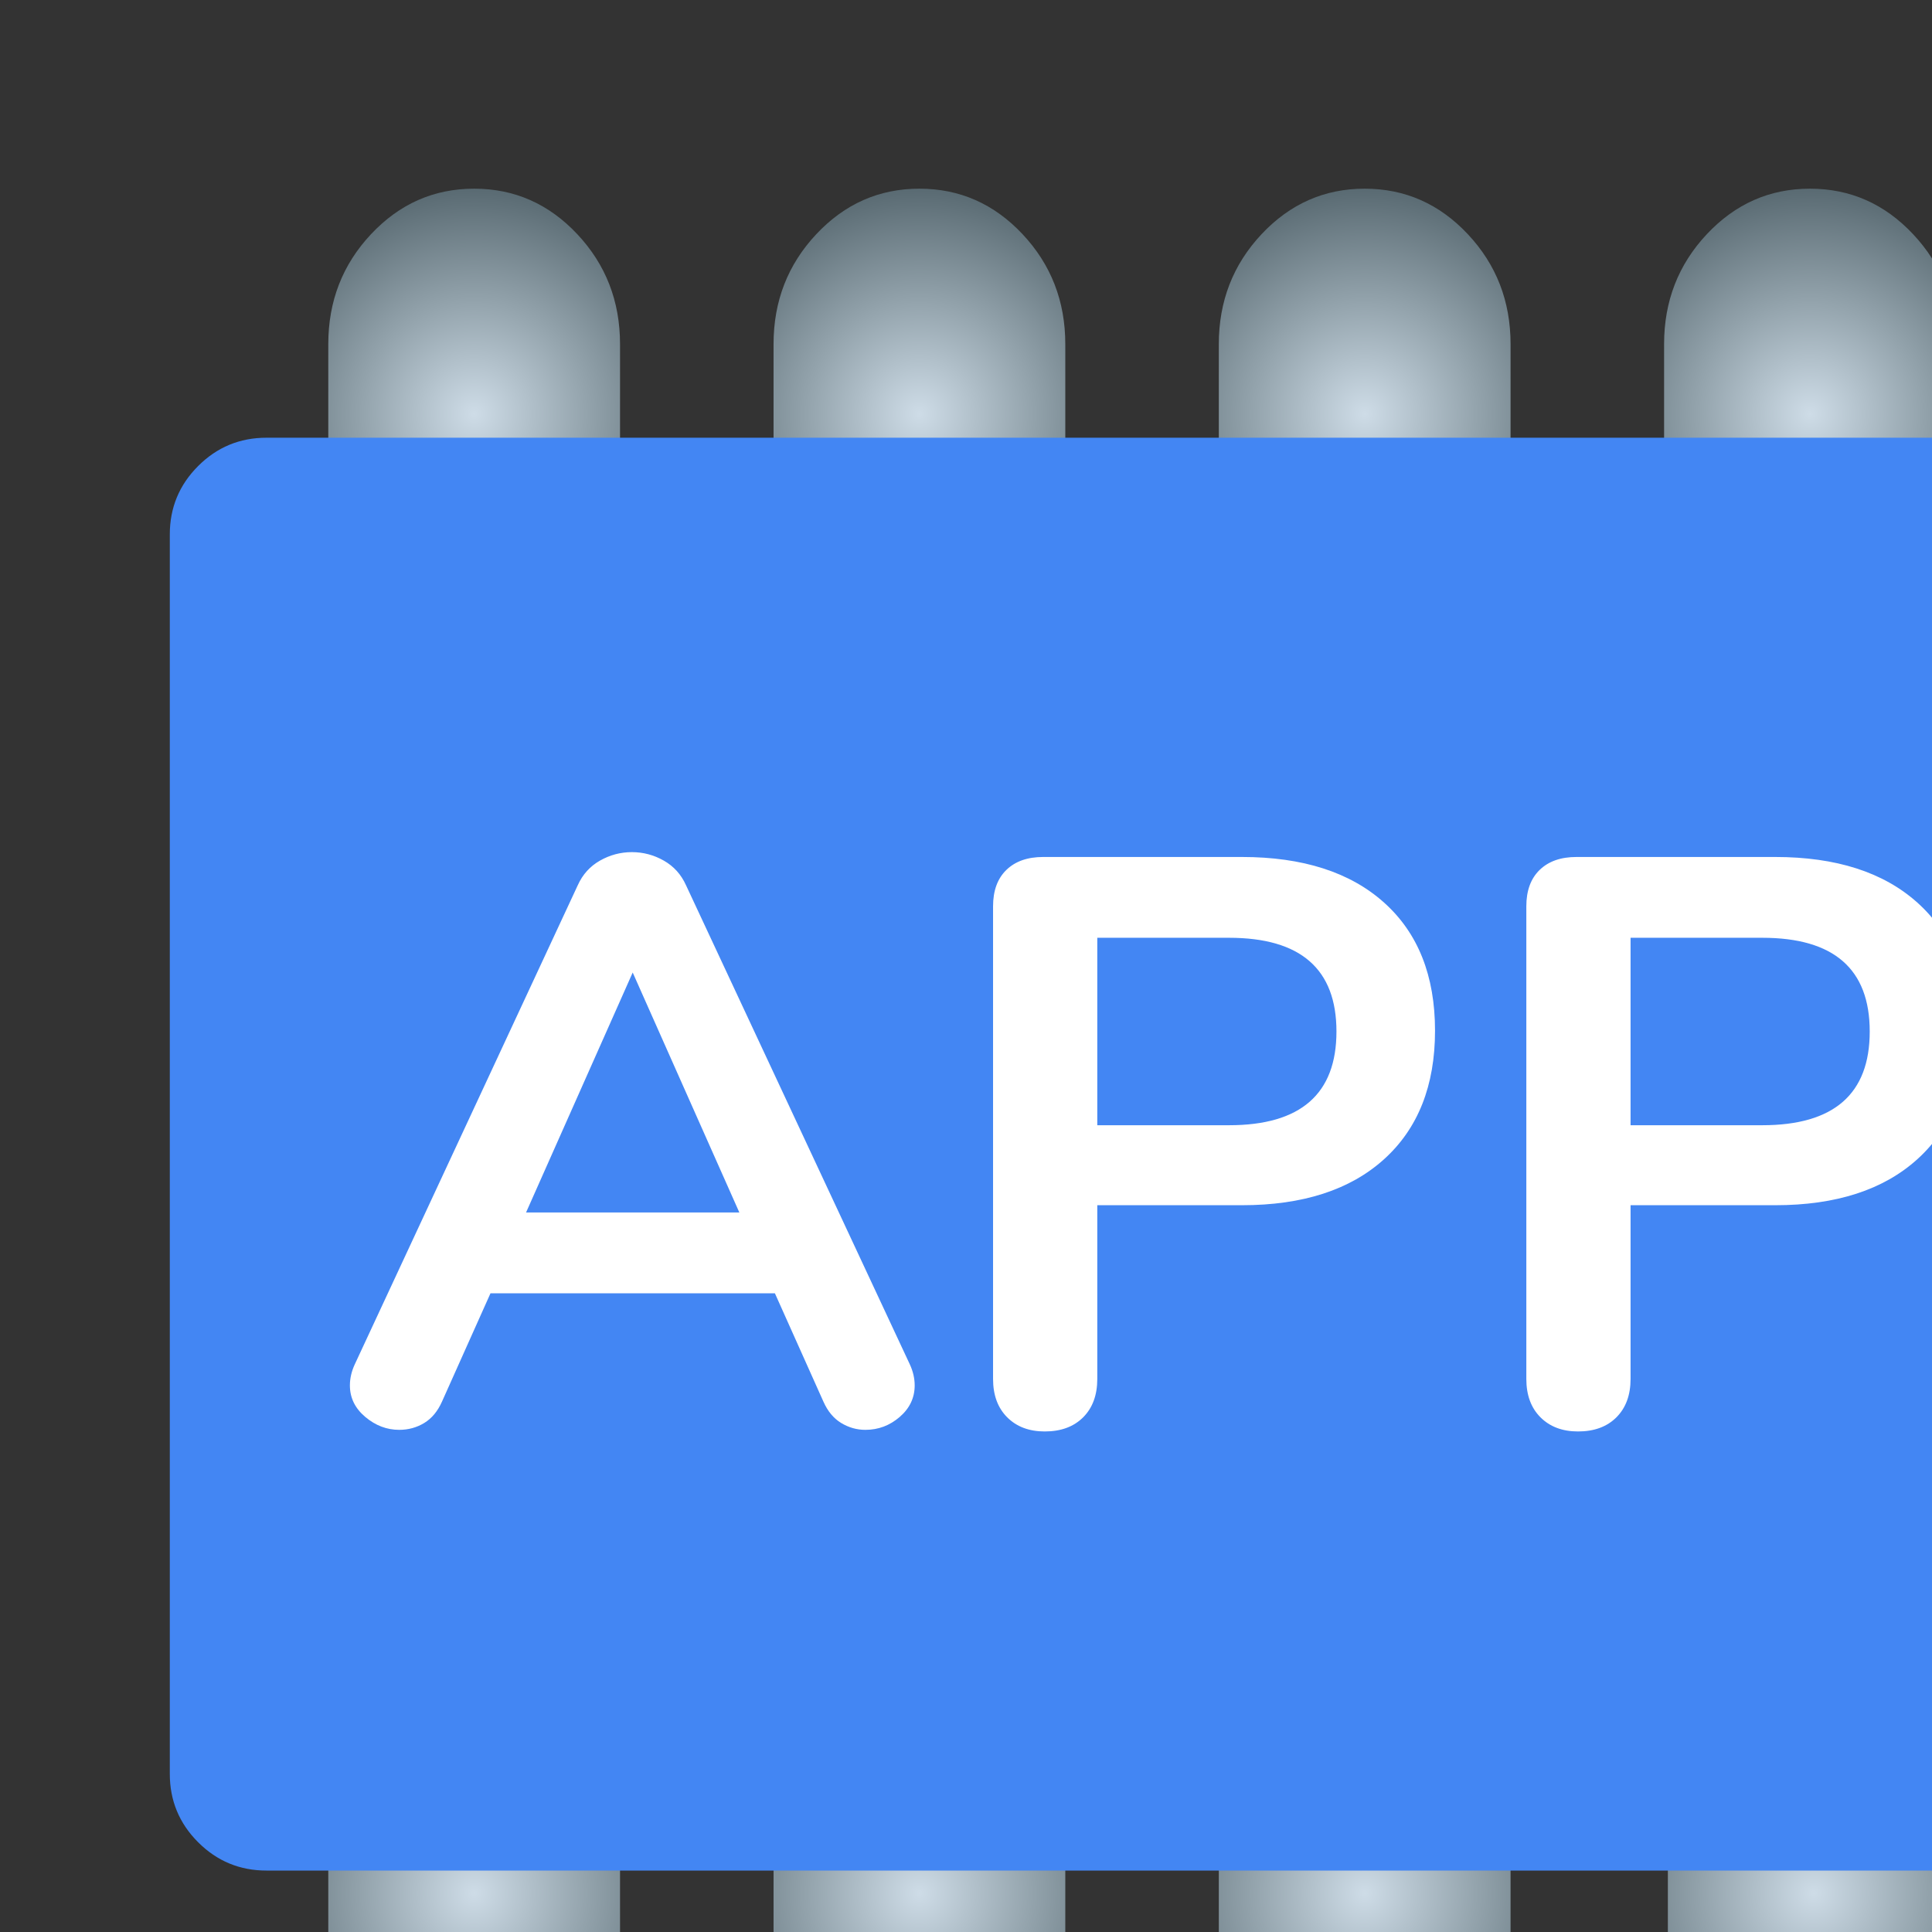 <?xml version="1.0" encoding="utf-8"?>
<!-- Generator: SketchAPI 2021.4.25.11 <https://api.sketch.io/> -->
<svg version="1.1" xmlns="http://www.w3.org/2000/svg" xmlns:xlink="http://www.w3.org/1999/xlink" xmlns:sketchjs="https://sketch.io/dtd/" sketchjs:metadata="eyJuYW1lIjoiRHJhd2luZyIsInN1cmZhY2UiOnsibWV0aG9kIjoiZmlsbCIsImJsZW5kIjoibm9ybWFsIiwiZW5hYmxlZCI6dHJ1ZSwib3BhY2l0eSI6MSwidHlwZSI6InBhdHRlcm4iLCJwYXR0ZXJuIjp7InR5cGUiOiJwYXR0ZXJuIiwicmVmbGVjdCI6Im5vLXJlZmxlY3QiLCJyZXBlYXQiOiJyZXBlYXQiLCJzbW9vdGhpbmciOmZhbHNlLCJzcmMiOiJ0cmFuc3BhcmVudExpZ2h0Iiwic3giOjEsInN5IjoxLCJ4MCI6MC41LCJ4MSI6MSwieTAiOjAuNSwieTEiOjF9fSwiY2xpcFBhdGgiOnsiZW5hYmxlZCI6dHJ1ZSwic3R5bGUiOnsic3Ryb2tlU3R5bGUiOiJibGFjayIsImxpbmVXaWR0aCI6MX19LCJkZXNjcmlwdGlvbiI6Ik1hZGUgd2l0aCBTa2V0Y2hwYWQiLCJtZXRhZGF0YSI6e30sImV4cG9ydERQSSI6NzIsImV4cG9ydEZvcm1hdCI6InBuZyIsImV4cG9ydFF1YWxpdHkiOjAuOTUsInVuaXRzIjoicHgiLCJ3aWR0aCI6NjAwLCJoZWlnaHQiOjYwMCwicGFnZXMiOlt7IndpZHRoIjo2MDAsImhlaWdodCI6NjAwfV0sInV1aWQiOiIwMzYxZmFjMS00ZTc5LTQ5NDAtYWIwZC1kNjFlNjgwYWYzNTAifQ==" width="512" height="512" viewBox="0 0 512 512" sketchjs:version="2021.4.25.11">
<rect x="0" y="0" width="512" height="512" fill="#333333" stroke="none"/>
<defs>
	<radialGradient id="dna_1895073038" gradientTransform="matrix(1.55,0,0,1,-134.529,0)" gradientUnits="userSpaceOnUse" cx="244.663" cy="244.663" fx="244.663" fy="244.663" r="244.663">
		<stop offset="0" style="stop-color:#cedce7;"/>
		<stop offset="0.5" style="stop-color:#93a3ac;"/>
		<stop offset="1" style="stop-color:#596a72;"/>
	</radialGradient>
</defs>
<path sketchjs:tool="square" style="fill: url(#dna_1895073038); mix-blend-mode: source-over; fill-opacity: 1; vector-effect: non-scaling-stroke;" d="M244.66 0 L244.66 0 Q346.01 0 417.67 49.45 489.33 98.89 489.33 168.82 L489.33 320.51 Q489.33 390.44 417.67 439.88 346.01 489.33 244.66 489.33 L244.66 489.33 Q143.32 489.33 71.66 439.88 0 390.44 0 320.51 L0 168.82 Q0 98.89 71.66 49.45 143.32 0 244.66 0 z" transform="matrix(0.158,-6.762287674709775e-15,1.0480559165849648e-14,0.244,441,50)"/>
<path sketchjs:tool="square" style="fill: url(#dna_1895073038); mix-blend-mode: source-over; fill-opacity: 1; vector-effect: non-scaling-stroke;" d="M244.66 0 L244.66 0 Q346.01 0 417.67 49.45 489.33 98.89 489.33 168.82 L489.33 320.51 Q489.33 390.44 417.67 439.88 346.01 489.33 244.66 489.33 L244.66 489.33 Q143.32 489.33 71.66 439.88 0 390.44 0 320.51 L0 168.82 Q0 98.89 71.66 49.45 143.32 0 244.66 0 z" transform="matrix(0.158,-6.762287674709775e-15,1.0480559165849648e-14,0.244,442,442)"/>
<path sketchjs:tool="square" style="fill: url(#dna_1895073038); mix-blend-mode: source-over; fill-opacity: 1; vector-effect: non-scaling-stroke;" d="M244.66 0 L244.66 0 Q346.01 0 417.67 49.45 489.33 98.89 489.33 168.82 L489.33 320.51 Q489.33 390.44 417.67 439.88 346.01 489.33 244.66 489.33 L244.66 489.33 Q143.32 489.33 71.66 439.88 0 390.44 0 320.51 L0 168.82 Q0 98.89 71.66 49.45 143.32 0 244.66 0 z" transform="matrix(0.158,-6.762287674709775e-15,1.0480559165849648e-14,0.244,323,50)"/>
<path sketchjs:tool="square" style="fill: url(#dna_1895073038); mix-blend-mode: source-over; fill-opacity: 1; vector-effect: non-scaling-stroke;" d="M244.66 0 L244.66 0 Q346.01 0 417.67 49.45 489.33 98.89 489.33 168.82 L489.33 320.51 Q489.33 390.44 417.67 439.88 346.01 489.33 244.66 489.33 L244.66 489.33 Q143.32 489.33 71.66 439.88 0 390.44 0 320.51 L0 168.82 Q0 98.89 71.66 49.45 143.32 0 244.66 0 z" transform="matrix(0.158,-6.762287674709775e-15,1.0480559165849648e-14,0.244,323,442)"/>
<path sketchjs:tool="square" style="fill: url(#dna_1895073038); mix-blend-mode: source-over; fill-opacity: 1; vector-effect: non-scaling-stroke;" d="M244.66 0 L244.66 0 Q346.01 0 417.67 49.45 489.33 98.89 489.33 168.82 L489.33 320.51 Q489.33 390.44 417.67 439.88 346.01 489.33 244.66 489.33 L244.66 489.33 Q143.32 489.33 71.66 439.88 0 390.44 0 320.51 L0 168.82 Q0 98.89 71.66 49.45 143.32 0 244.66 0 z" transform="matrix(0.158,-6.762287674709775e-15,1.0480559165849648e-14,0.244,205,50)"/>
<path sketchjs:tool="square" style="fill: url(#dna_1895073038); mix-blend-mode: source-over; fill-opacity: 1; vector-effect: non-scaling-stroke;" d="M244.66 0 L244.66 0 Q346.01 0 417.67 49.45 489.33 98.89 489.33 168.82 L489.33 320.51 Q489.33 390.44 417.67 439.88 346.01 489.33 244.66 489.33 L244.66 489.33 Q143.32 489.33 71.66 439.88 0 390.44 0 320.51 L0 168.82 Q0 98.89 71.66 49.45 143.32 0 244.66 0 z" transform="matrix(0.158,-6.762287674709775e-15,1.0480559165849648e-14,0.244,205,442)"/>
<path sketchjs:tool="square" style="fill: url(#dna_1895073038); mix-blend-mode: source-over; fill-opacity: 1; vector-effect: non-scaling-stroke;" d="M244.66 0 L244.66 0 Q346.01 0 417.67 49.45 489.33 98.89 489.33 168.82 L489.33 320.51 Q489.33 390.44 417.67 439.88 346.01 489.33 244.66 489.33 L244.66 489.33 Q143.32 489.33 71.66 439.88 0 390.44 0 320.51 L0 168.82 Q0 98.89 71.66 49.45 143.32 0 244.66 0 z" transform="matrix(0.158,-6.762287674709775e-15,1.0480559165849648e-14,0.244,87,50)"/>
<path sketchjs:tool="square" style="fill: url(#dna_1895073038); mix-blend-mode: source-over; fill-opacity: 1; vector-effect: non-scaling-stroke;" d="M244.66 0 L244.66 0 Q346.01 0 417.67 49.45 489.33 98.89 489.33 168.82 L489.33 320.51 Q489.33 390.44 417.67 439.88 346.01 489.33 244.66 489.33 L244.66 489.33 Q143.32 489.33 71.66 439.88 0 390.44 0 320.51 L0 168.82 Q0 98.89 71.66 49.45 143.32 0 244.66 0 z" transform="matrix(0.158,-6.762287674709775e-15,1.0480559165849648e-14,0.244,87,442)"/>
<path sketchjs:tool="square" style="fill: #4386f3; mix-blend-mode: source-over; fill-opacity: 1; vector-effect: non-scaling-stroke;" d="M24.47 0 L464.86 0 Q474.99 0 482.16 9.67 489.33 19.34 489.33 33.02 L489.33 456.31 Q489.33 469.99 482.16 479.66 474.99 489.33 464.86 489.33 L24.47 489.33 Q14.33 489.33 7.17 479.66 0 469.99 0 456.31 L0 33.02 Q0 19.34 7.17 9.67 14.33 0 24.47 0 z" transform="matrix(1.047,0,0,0.776,45,116)"/>
<g sketchjs:tool="fancyText" style="mix-blend-mode: source-over;" transform="matrix(1,0,0,1,87,201)">
	<g sketchjs:uid="1">
		<g sketchjs:uid="2" style="paint-order: stroke fill markers;">
			<path d="M 154.116 160.579Q 155.401 163.363 155.401 166.146L 155.401 166.146Q 155.401 171.071 151.439 174.497Q 147.478 177.923 142.339 177.923L 142.339 177.923Q 138.913 177.923 135.915 176.103Q 132.918 174.283 131.205 170.429L 131.205 170.429L 118.357 141.736L 42.985 141.736L 30.138 170.429Q 28.425 174.283 25.427 176.103Q 22.429 177.923 18.789 177.923L 18.789 177.923Q 13.864 177.923 9.796 174.497Q 5.727 171.071 5.727 166.146L 5.727 166.146Q 5.727 163.363 7.012 160.579L 7.012 160.579L 66.111 33.603Q 68.038 29.32 71.999 27.072Q 75.96 24.824 80.457 24.824L 80.457 24.824Q 84.954 24.824 88.915 27.072Q 92.876 29.32 94.803 33.603L 94.803 33.603L 154.116 160.579ZZM 80.671 56.728L 52.407 120.324L 108.936 120.324L 80.671 56.728ZZM 189.875 178.351Q 183.665 178.351 179.918 174.604Q 176.171 170.857 176.171 164.433L 176.171 164.433L 176.171 39.17Q 176.171 32.961 179.704 29.535Q 183.237 26.109 189.447 26.109L 189.447 26.109L 242.121 26.109Q 266.318 26.109 279.807 38.207Q 293.297 50.305 293.297 72.145L 293.297 72.145Q 293.297 93.986 279.807 106.191Q 266.318 118.396 242.121 118.396L 242.121 118.396L 203.793 118.396L 203.793 164.433Q 203.793 170.857 200.046 174.604Q 196.299 178.351 189.875 178.351L 189.875 178.351ZZM 203.793 97.198L 238.695 97.198Q 267.174 97.198 267.174 72.36L 267.174 72.36Q 267.174 47.521 238.695 47.521L 238.695 47.521L 203.793 47.521L 203.793 97.198ZZM 331.197 178.351Q 324.988 178.351 321.241 174.604Q 317.493 170.857 317.493 164.433L 317.493 164.433L 317.493 39.17Q 317.493 32.961 321.026 29.535Q 324.56 26.109 330.769 26.109L 330.769 26.109L 383.444 26.109Q 407.64 26.109 421.13 38.207Q 434.62 50.305 434.62 72.145L 434.62 72.145Q 434.62 93.986 421.13 106.191Q 407.64 118.396 383.444 118.396L 383.444 118.396L 345.116 118.396L 345.116 164.433Q 345.116 170.857 341.368 174.604Q 337.621 178.351 331.197 178.351L 331.197 178.351ZZM 345.116 97.198L 380.018 97.198Q 408.497 97.198 408.497 72.36L 408.497 72.36Q 408.497 47.521 380.018 47.521L 380.018 47.521L 345.116 47.521L 345.116 97.198Z" sketchjs:uid="3" style="fill: #ffffff;"/>
		</g>
	</g>
</g>
</svg>